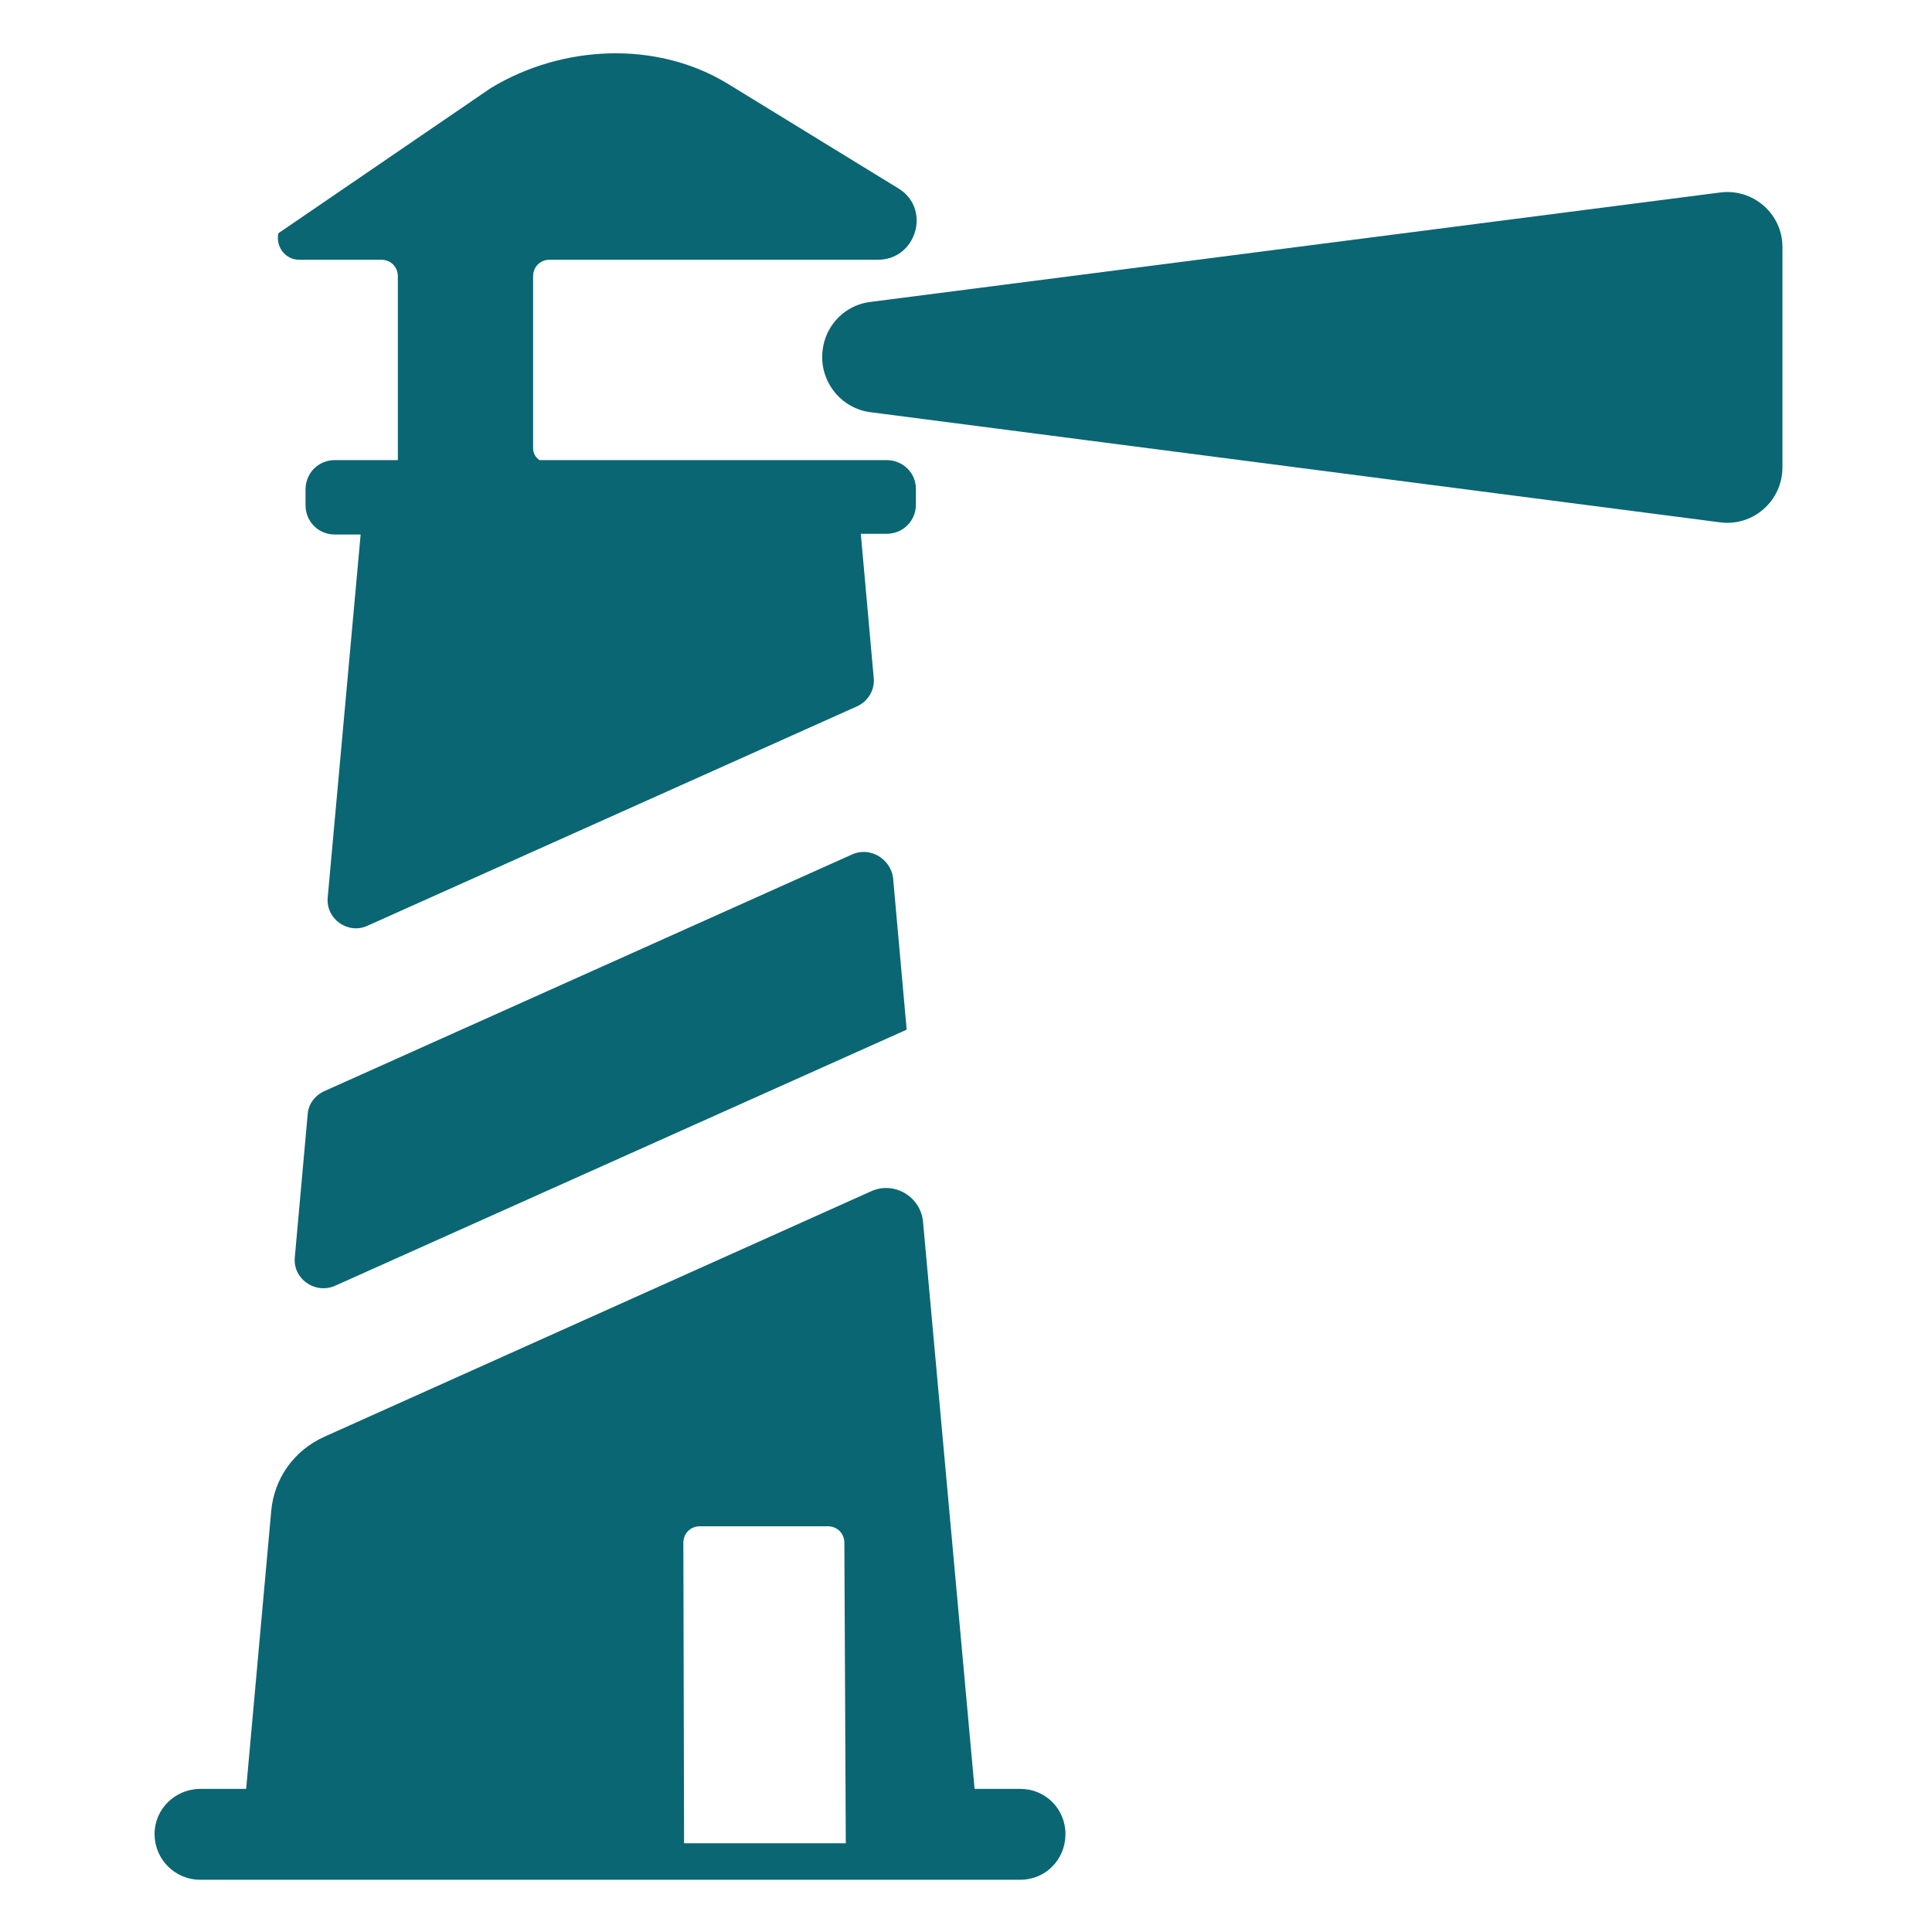<?xml version="1.0" encoding="utf-8"?>
<!-- Generator: Adobe Illustrator 21.1.0, SVG Export Plug-In . SVG Version: 6.00 Build 0)  -->
<svg id="Layer_1" xmlns="http://www.w3.org/2000/svg" viewBox="0 0 270 270">
    <style>
    .st0 {
        fill: #0A6673;
    }
    </style>
    <path class="st0" d="M123.9 64.3H75.4c-.6-.4-.9-1-.9-1.7v-24c0-1.3 1-2.3 2.3-2.3h45.9c5.4 0 7.5-7.2 2.8-10l-23.8-14.6c-10-6.1-23.2-5.4-33.1.6L38.9 32.6c-.4 1.9 1 3.7 2.9 3.7h11.5c1.3 0 2.3 1 2.3 2.3v25.7h-8.8c-2.3 0-4.1 1.8-4.1 4.1v2.2c0 2.3 1.8 4.1 4.1 4.1h3.6l-4.6 50.7c-.3 3 2.8 5.2 5.5 4l68.5-30.7c1.5-.7 2.5-2.3 2.3-4l-1.8-20.1h3.6c2.3 0 4.1-1.8 4.1-4.1v-2.2c0-2.2-1.8-4-4.1-4zM142.6 250h-6.4l-7.2-79.2c-.3-3.6-4.1-5.8-7.3-4.3l-76.4 34.3c-4.2 1.9-7 5.8-7.4 10.4L34.4 250H28c-3.5 0-6.4 2.8-6.4 6.3s2.8 6.4 6.4 6.4h114.6c3.5 0 6.3-2.8 6.3-6.4 0-3.5-2.8-6.3-6.3-6.3zm-47 7.6l-.1-42c0-1.3 1-2.3 2.3-2.3h17.9c1.3 0 2.3 1 2.3 2.3l.2 42H95.6zm23.5-138.2l-73.8 33.1c-1.3.6-2.2 1.8-2.3 3.2l-1.8 20c-.3 3 2.8 5.2 5.6 4l79.9-35.8v-.1l-1.9-21.2c-.4-2.6-3.2-4.3-5.7-3.2z" />
    <path class="st0" d="M240.4 26.9L121.6 42.2c-3.9.5-6.7 3.8-6.7 7.7 0 3.9 2.9 7.2 6.7 7.7L240.4 73c4.6.6 8.7-3 8.7-7.7V34.5c0-4.6-4.1-8.2-8.7-7.6z" />
</svg>
